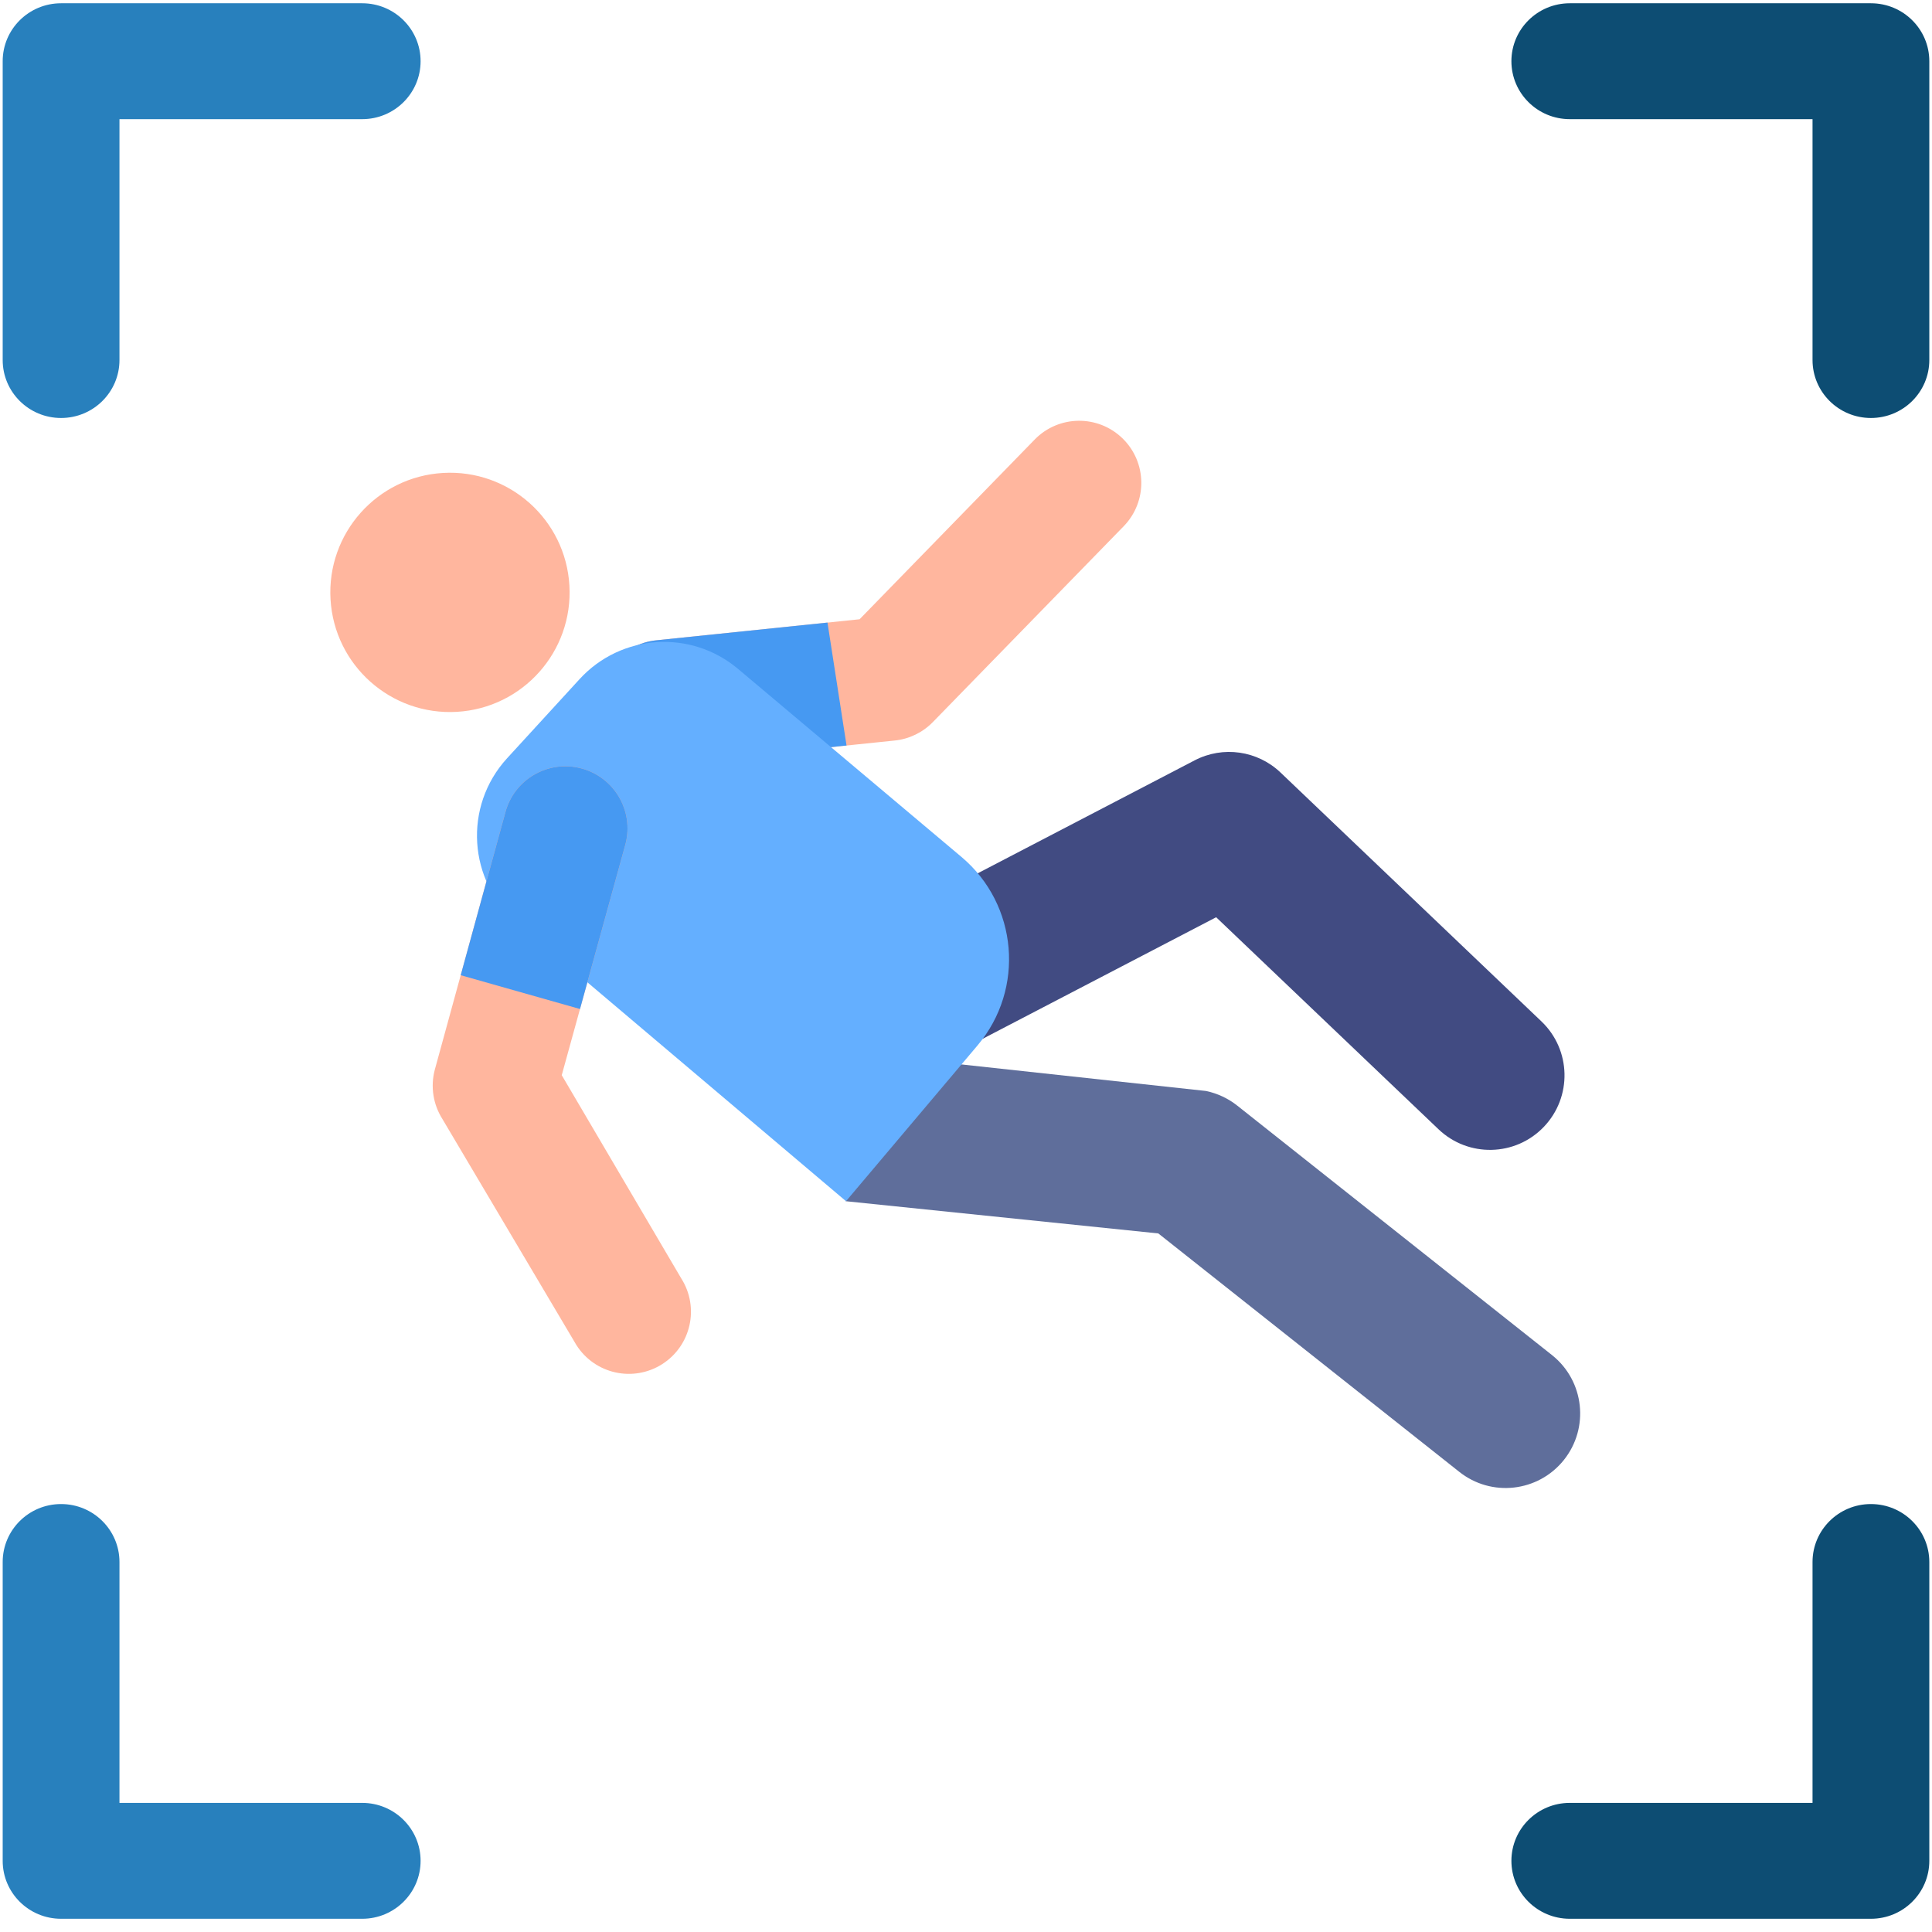 <svg width="123" height="123" viewBox="0 0 123 123" fill="none" xmlns="http://www.w3.org/2000/svg">
<path d="M23.059 0.208H3.888C1.835 0.208 0.171 1.859 0.171 3.897V22.921C0.171 24.959 1.835 26.611 3.888 26.611C5.942 26.611 7.606 24.959 7.606 22.921V7.586H23.059C25.112 7.586 26.777 5.934 26.777 3.897C26.777 1.859 25.112 0.208 23.059 0.208Z" fill="#2880BD"/>
<path d="M119.111 0.208H99.941C97.888 0.208 96.223 1.859 96.223 3.897C96.223 5.934 97.888 7.586 99.941 7.586H115.394V22.921C115.394 24.959 117.058 26.611 119.111 26.611C121.165 26.611 122.829 24.959 122.829 22.921V3.897C122.829 1.859 121.165 0.208 119.111 0.208Z" fill="#0D4D73"/>
<path d="M119.111 95.755C117.058 95.755 115.394 97.407 115.394 99.445V114.78H99.941C97.888 114.78 96.223 116.431 96.223 118.469C96.223 120.507 97.888 122.158 99.941 122.158H119.111C121.165 122.158 122.829 120.507 122.829 118.469V99.445C122.829 97.407 121.165 95.755 119.111 95.755Z" fill="#0D4D73"/>
<path d="M23.059 114.78H7.606V99.445C7.606 97.407 5.942 95.755 3.888 95.755C1.835 95.755 0.171 97.407 0.171 99.445V118.469C0.171 120.507 1.835 122.158 3.888 122.158H23.059C25.112 122.158 26.777 120.507 26.777 118.469C26.777 116.431 25.112 114.78 23.059 114.78Z" fill="#2880BD"/>
<path d="M42.174 48.654C40.173 48.654 38.455 47.14 38.245 45.106C38.02 42.933 39.599 40.989 41.772 40.765L54.725 39.425L65.873 27.983C67.398 26.419 69.901 26.386 71.466 27.91C73.03 29.434 73.063 31.938 71.539 33.503L59.39 45.971C58.744 46.634 57.885 47.05 56.964 47.145L42.586 48.633C42.447 48.647 42.31 48.654 42.174 48.654Z" fill="#FFB69E"/>
<path d="M52.681 39.636L41.772 40.765C39.599 40.989 38.02 42.933 38.245 45.105C38.455 47.14 40.173 48.654 42.174 48.654C42.31 48.654 42.447 48.647 42.586 48.632L53.895 47.463L52.681 39.636Z" fill="#4699F2"/>
<path d="M91.579 71.891L77.426 58.396L58.204 68.404C55.879 69.614 53.013 68.711 51.803 66.386C50.592 64.061 51.496 61.195 53.821 59.985L76.058 48.407C77.86 47.469 80.06 47.782 81.529 49.187L98.138 65.03C100.032 66.841 100.1 69.845 98.288 71.74C96.475 73.637 93.471 73.7 91.579 71.891Z" fill="#414B82"/>
<path d="M92.885 93.689L73.744 78.526L53.838 76.474L55.734 67.173L76.765 69.455C77.505 69.606 78.198 69.931 78.787 70.403L98.825 86.285C100.869 87.926 101.197 90.912 99.557 92.957C97.924 94.992 94.939 95.337 92.885 93.689Z" fill="#5F6E9B"/>
<path d="M61.211 54.556L46.982 42.581C43.988 40.062 39.542 40.351 36.899 43.236L32.284 48.274C29.485 51.33 29.788 56.099 32.951 58.776L53.861 76.474L62.233 66.558C65.269 62.963 64.811 57.586 61.211 54.556Z" fill="#64AFFF"/>
<path d="M36.694 85.629L28.163 71.237C27.577 70.312 27.401 69.186 27.675 68.126L32.166 51.748C32.714 49.634 34.873 48.365 36.987 48.913C39.101 49.462 40.37 51.62 39.822 53.735L35.763 68.451L43.374 81.394C44.544 83.238 43.996 85.682 42.152 86.851C40.31 88.019 37.866 87.477 36.694 85.629Z" fill="#FFB69E"/>
<path d="M36.925 64.238L39.822 53.735C40.371 51.62 39.101 49.462 36.987 48.913C34.873 48.365 32.714 49.634 32.166 51.748L29.331 62.086L36.925 64.238Z" fill="#4699F2"/>
<path d="M29.089 45.319C33.289 45.075 36.495 41.472 36.251 37.273C36.007 33.073 32.405 29.866 28.205 30.11C24.005 30.354 20.799 33.957 21.043 38.157C21.287 42.356 24.889 45.563 29.089 45.319Z" fill="#FFB69E"/>
</svg>
